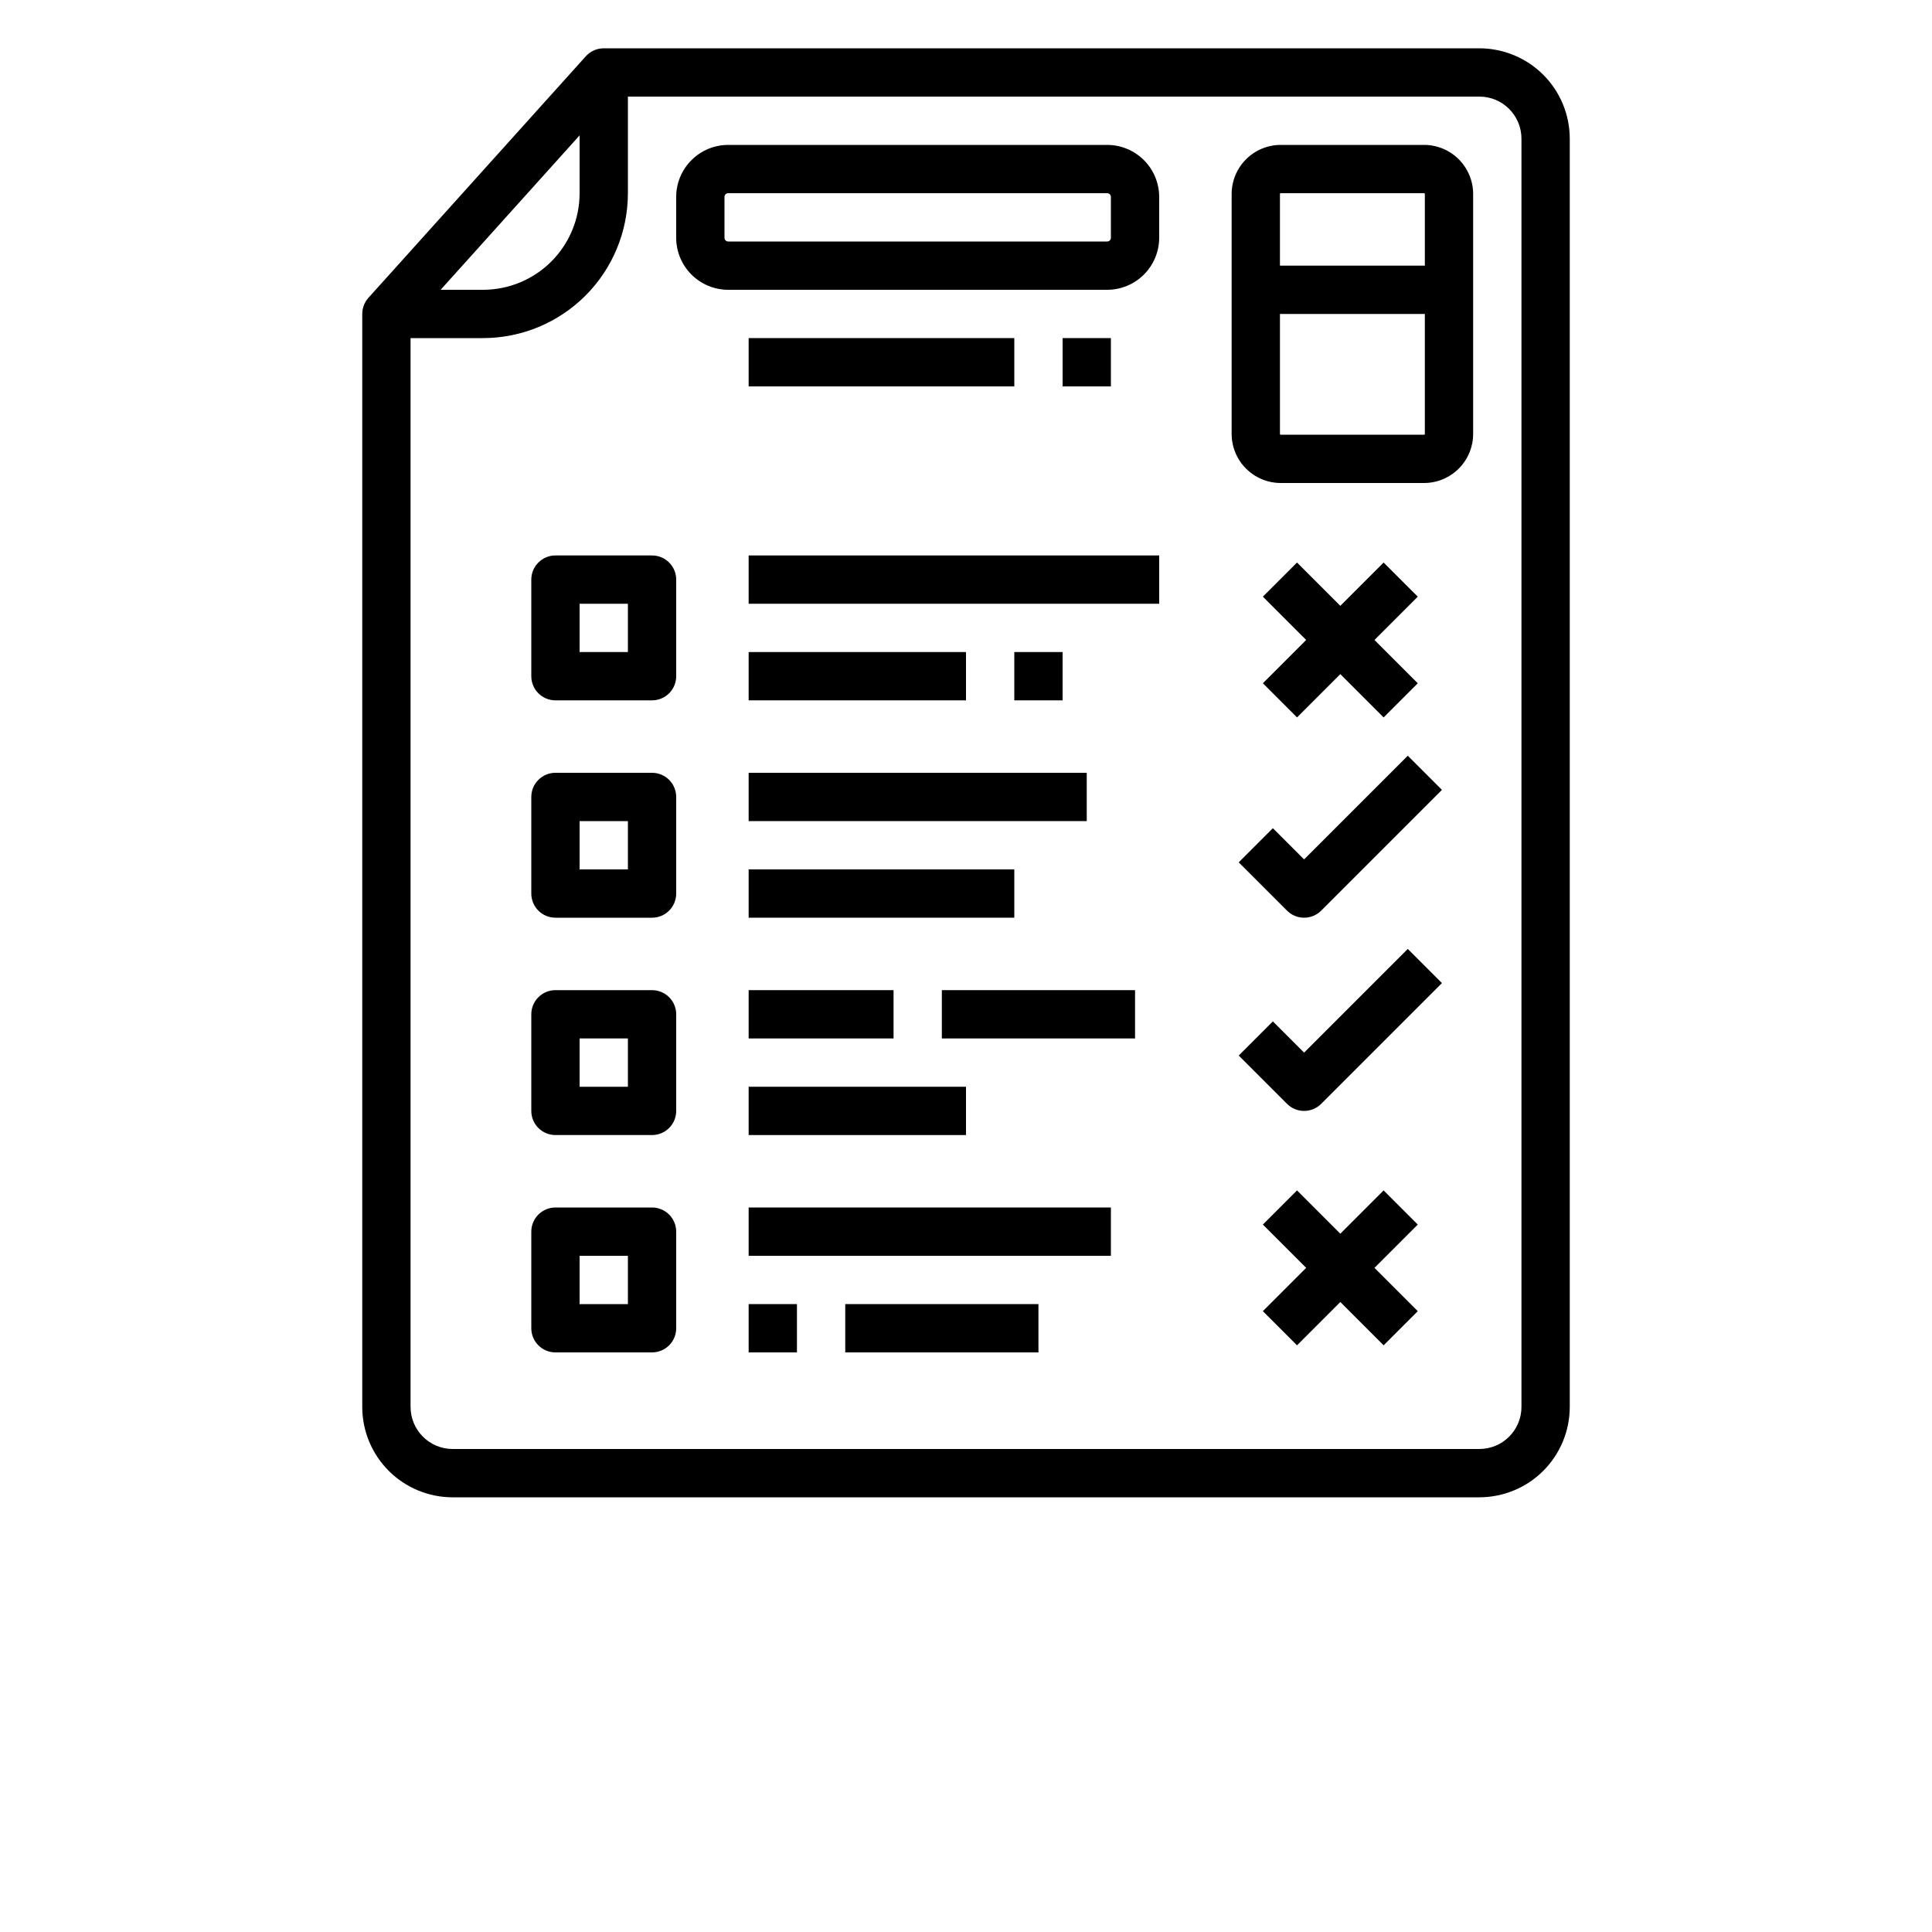 <?xml version="1.0" encoding="UTF-8"?>
<svg width="700pt" height="700pt" version="1.1" viewBox="0 0 700 700">
 <g>
  <path d="m536.03 542.5c8.676-0.012 16.992-3.461 23.129-9.594 6.133-6.137 9.582-14.453 9.594-23.129v-459.55c-0.012-8.676-3.461-16.992-9.594-23.129-6.137-6.133-14.453-9.582-23.129-9.594h-317.28c-2.481 0-4.844 1.051-6.504 2.894l-78.75 87.5c-1.445 1.609-2.246 3.695-2.246 5.856v396.03c0.012 8.676 3.461 16.992 9.594 23.129 6.137 6.133 14.453 9.582 23.129 9.594zm-326.03-493.45v20.988c-0.012 9.27-3.695 18.156-10.25 24.711s-15.441 10.238-24.711 10.25h-15.391zm-61.25 460.73v-387.28h26.289c13.906-0.016 27.242-5.547 37.078-15.383 9.836-9.836 15.367-23.172 15.383-37.078v-35.039h308.53c4.035 0.004 7.906 1.609 10.758 4.465 2.856 2.852 4.461 6.723 4.465 10.758v459.55c-0.004 4.035-1.609 7.906-4.465 10.758-2.852 2.856-6.723 4.461-10.758 4.465h-372.05c-4.035-0.004-7.906-1.609-10.758-4.465-2.856-2.852-4.461-6.723-4.465-10.758z"/>
  <path d="m201.25 253.75h35c2.32 0 4.547-0.922 6.188-2.562s2.562-3.867 2.562-6.188v-35c0-2.32-0.922-4.547-2.562-6.188s-3.867-2.562-6.188-2.562h-35c-4.832 0-8.75 3.918-8.75 8.75v35c0 2.32 0.922 4.547 2.562 6.188s3.867 2.562 6.188 2.562zm8.75-35h17.5v17.5h-17.5z"/>
  <path d="m201.25 332.5h35c2.32 0 4.547-0.922 6.188-2.562s2.562-3.867 2.562-6.188v-35c0-2.32-0.922-4.547-2.562-6.188s-3.867-2.562-6.188-2.562h-35c-4.832 0-8.75 3.918-8.75 8.75v35c0 2.32 0.922 4.547 2.562 6.188s3.867 2.562 6.188 2.562zm8.75-35h17.5v17.5h-17.5z"/>
  <path d="m201.25 411.25h35c2.32 0 4.547-0.922 6.188-2.562s2.562-3.867 2.562-6.188v-35c0-2.32-0.922-4.547-2.562-6.188s-3.867-2.562-6.188-2.562h-35c-4.832 0-8.75 3.918-8.75 8.75v35c0 2.32 0.922 4.547 2.562 6.188s3.867 2.562 6.188 2.562zm8.75-35h17.5v17.5h-17.5z"/>
  <path d="m201.25 490h35c2.32 0 4.547-0.922 6.188-2.562s2.562-3.867 2.562-6.188v-35c0-2.32-0.922-4.547-2.562-6.188s-3.867-2.562-6.188-2.562h-35c-4.832 0-8.75 3.918-8.75 8.75v35c0 2.32 0.922 4.547 2.562 6.188s3.867 2.562 6.188 2.562zm8.75-35h17.5v17.5h-17.5z"/>
  <path d="m472.5 311.38-11.312-11.312-12.375 12.375 17.5 17.5c1.641 1.641 3.867 2.562 6.188 2.562s4.547-0.922 6.188-2.562l43.75-43.75-12.375-12.375z"/>
  <path d="m472.5 381.38-11.312-11.312-12.375 12.375 17.5 17.5c1.641 1.641 3.867 2.562 6.188 2.562s4.547-0.922 6.188-2.562l43.75-43.75-12.375-12.375z"/>
  <path d="m469.94 259.94 15.688-15.688 15.688 15.688 12.375-12.375-15.688-15.688 15.688-15.688-12.375-12.375-15.688 15.688-15.688-15.688-12.375 12.375 15.688 15.688-15.688 15.688z"/>
  <path d="m501.31 431.31-15.688 15.688-15.688-15.688-12.375 12.375 15.688 15.688-15.688 15.688 12.375 12.375 15.688-15.688 15.688 15.688 12.375-12.375-15.688-15.688 15.688-15.688z"/>
  <path d="m271.25 201.25h148.75v17.5h-148.75z"/>
  <path d="m271.25 236.25h78.75v17.5h-78.75z"/>
  <path d="m367.5 236.25h17.5v17.5h-17.5z"/>
  <path d="m271.25 280h122.5v17.5h-122.5z"/>
  <path d="m271.25 315h96.25v17.5h-96.25z"/>
  <path d="m271.25 358.75h52.5v17.5h-52.5z"/>
  <path d="m341.25 358.75h70v17.5h-70z"/>
  <path d="m271.25 393.75h78.75v17.5h-78.75z"/>
  <path d="m271.25 437.5h131.25v17.5h-131.25z"/>
  <path d="m271.25 472.5h17.5v17.5h-17.5z"/>
  <path d="m306.25 472.5h70v17.5h-70z"/>
  <path d="m464.03 175h51.941-0.004c4.715-0.004 9.234-1.879 12.566-5.215 3.336-3.332 5.211-7.852 5.215-12.566v-86.938c-0.004-4.715-1.879-9.234-5.215-12.566-3.332-3.336-7.852-5.211-12.566-5.215h-51.938c-4.715 0.004-9.234 1.879-12.566 5.215-3.336 3.332-5.211 7.852-5.215 12.566v86.941-0.004c0.004 4.715 1.879 9.234 5.215 12.566 3.332 3.336 7.852 5.211 12.566 5.215zm51.941-17.5h-51.941c-0.156 0-0.281-0.125-0.281-0.281v-43.469h52.5v43.469c0 0.156-0.125 0.281-0.281 0.281zm-51.941-87.5h51.941-0.004c0.156 0 0.281 0.125 0.281 0.281v25.969h-52.5v-25.969c0-0.156 0.125-0.281 0.281-0.281z"/>
  <path d="m271.25 122.5h96.25v17.5h-96.25z"/>
  <path d="m385 122.5h17.5v17.5h-17.5z"/>
  <path d="m263.84 105h137.31c4.996-0.004 9.785-1.992 13.316-5.527 3.535-3.531 5.523-8.32 5.527-13.316v-14.812c-0.004-4.996-1.992-9.785-5.527-13.316-3.531-3.535-8.32-5.523-13.316-5.527h-137.31c-4.996 0.004-9.785 1.992-13.316 5.527-3.535 3.531-5.523 8.32-5.527 13.316v14.812c0.004 4.996 1.992 9.785 5.527 13.316 3.531 3.535 8.32 5.523 13.316 5.527zm-1.344-33.656c0-0.742 0.602-1.344 1.344-1.344h137.31c0.742 0 1.344 0.602 1.344 1.344v14.812c0 0.742-0.602 1.344-1.344 1.344h-137.31c-0.742 0-1.344-0.602-1.344-1.344z"/>
 </g>
</svg>
